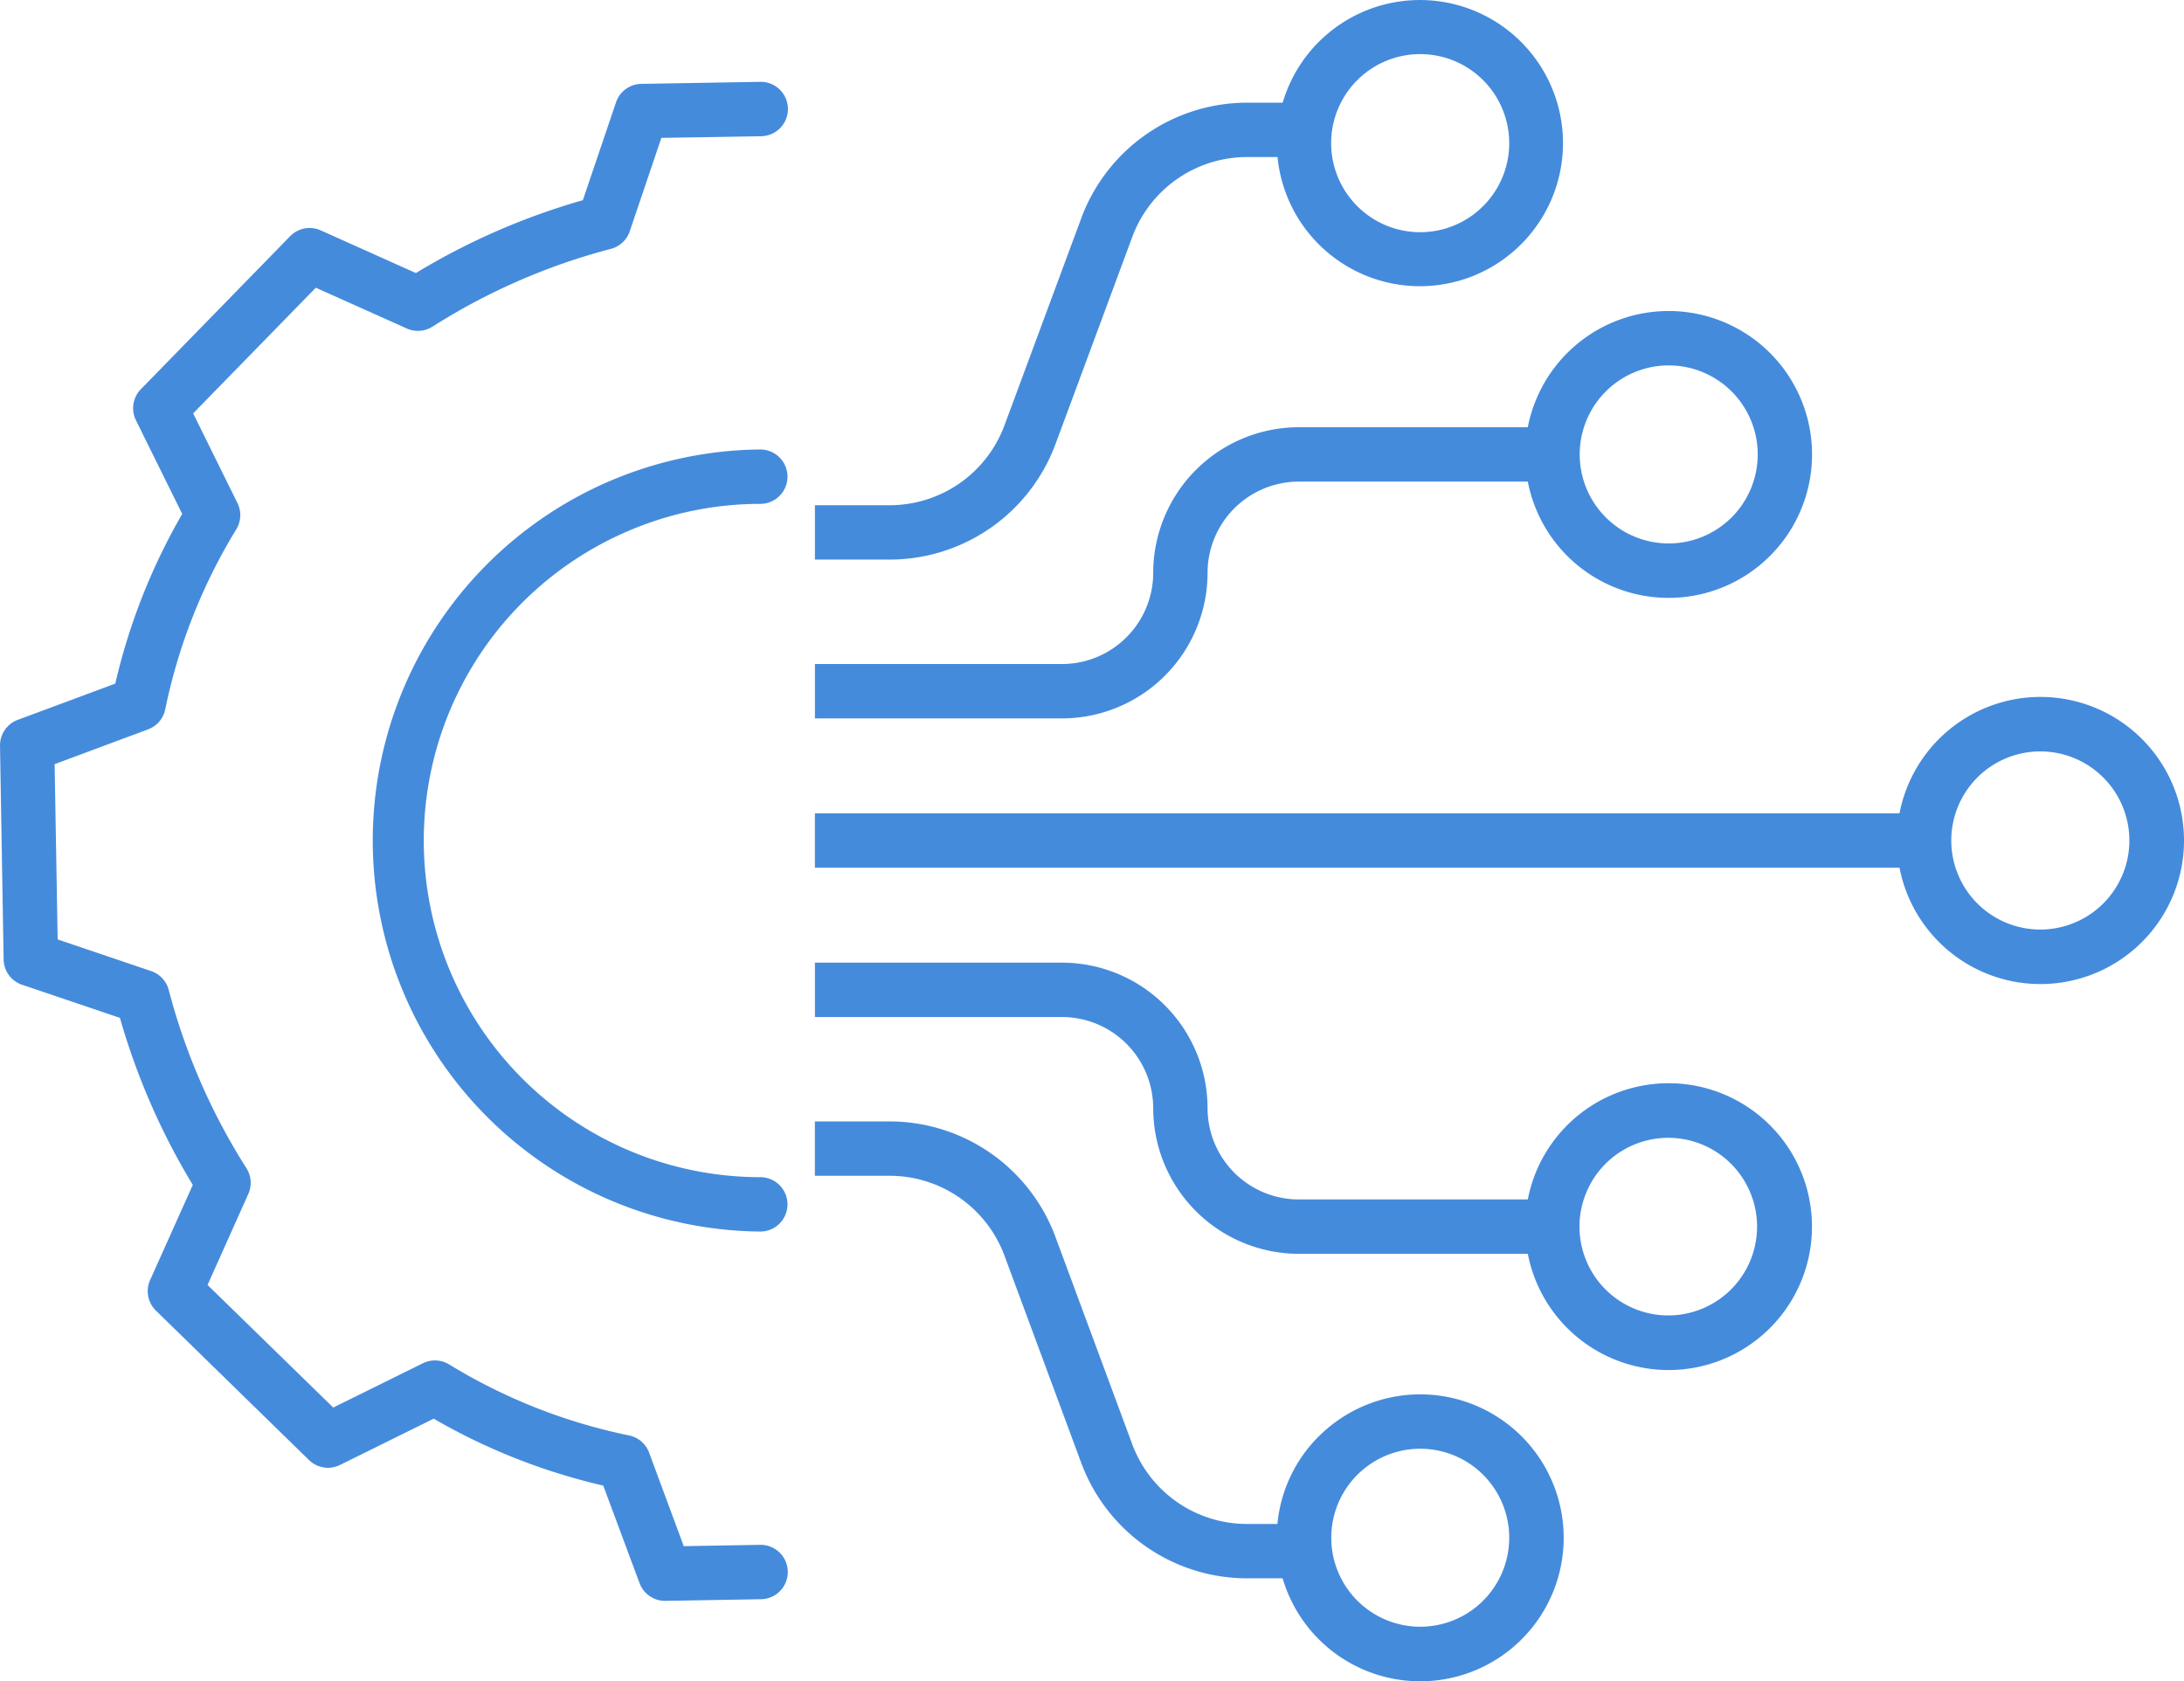 <svg xmlns="http://www.w3.org/2000/svg" width="143.279" height="110.288" viewBox="0 0 143.279 110.288">
  <g id="artificial-intelligence" transform="translate(0.001 -0.027)">
    <path id="Path_14993" data-name="Path 14993" d="M99.514,104.424a21.98,21.98,0,0,1,8.3-1.627,1.783,1.783,0,0,0,0-3.567,25.651,25.651,0,0,0,0,51.3,1.783,1.783,0,0,0,0-3.567,22.079,22.079,0,0,1-8.3-42.538Zm0,0" transform="translate(-57.936 -69.718)" fill="#458bdc"/>
    <path id="Path_14994" data-name="Path 14994" d="M1.449,77.312l6.419,2.173a44.834,44.834,0,0,0,4.779,10.955l-2.8,6.242a1.783,1.783,0,0,0,.382,2.006l10.04,9.8a1.784,1.784,0,0,0,2.035.323l6.146-3.036a40.26,40.26,0,0,0,11.124,4.389l2.382,6.4a1.784,1.784,0,0,0,1.672,1.162h.029l6.242-.108a1.784,1.784,0,1,0-.062-3.567l-4.981.086L42.582,108a1.782,1.782,0,0,0-1.312-1.125,36.757,36.757,0,0,1-11.806-4.658,1.786,1.786,0,0,0-1.721-.078l-5.883,2.906-8.245-8.042,2.675-5.971a1.783,1.783,0,0,0-.123-1.686,41.24,41.24,0,0,1-5.1-11.7A1.783,1.783,0,0,0,9.91,76.413L3.782,74.339l-.2-11.5,6.131-2.28a1.781,1.781,0,0,0,1.126-1.312A36.775,36.775,0,0,1,15.5,47.437a1.782,1.782,0,0,0,.077-1.721l-2.906-5.884,8.046-8.244,5.97,2.675a1.783,1.783,0,0,0,1.686-.122,41.29,41.29,0,0,1,11.7-5.1,1.781,1.781,0,0,0,1.239-1.153l2.075-6.128,6.518-.109a1.784,1.784,0,1,0-.059-3.567l-7.775.132a1.784,1.784,0,0,0-1.659,1.211l-2.175,6.42a44.809,44.809,0,0,0-10.955,4.779l-6.242-2.8a1.784,1.784,0,0,0-2.005.382L9.24,38.246a1.785,1.785,0,0,0-.324,2.036l3.037,6.146a40.321,40.321,0,0,0-4.39,11.127l-6.4,2.38A1.782,1.782,0,0,0,0,61.638L.237,75.655a1.782,1.782,0,0,0,1.212,1.658Zm0,0" transform="translate(0 -12.688)" fill="#458bdc"/>
    <path id="Path_14995" data-name="Path 14995" d="M179.871,161.476v3.567h71.155a9.417,9.417,0,1,0,0-3.567Zm76.26-2.348a5.842,5.842,0,1,1,0,8.261A5.843,5.843,0,0,1,256.131,159.129Zm0,0" transform="translate(-126.411 -108.099)" fill="#458bdc"/>
    <path id="Path_14996" data-name="Path 14996" d="M235.879,68.668a9.412,9.412,0,0,0-9.239,7.624H211.614a9.561,9.561,0,0,0-9.549,9.549,5.991,5.991,0,0,1-5.983,5.984h-16.21v3.567h16.21a9.561,9.561,0,0,0,9.549-9.55,5.989,5.989,0,0,1,5.983-5.983h15.026a9.409,9.409,0,1,0,9.239-11.191Zm4.131,13.539a5.839,5.839,0,1,1,0-8.263,5.839,5.839,0,0,1,0,8.263Zm0,0" transform="translate(-126.411 -48.24)" fill="#458bdc"/>
    <path id="Path_14997" data-name="Path 14997" d="M235.879,239.2a9.407,9.407,0,1,0-9.239-11.191H211.614a5.989,5.989,0,0,1-5.983-5.983,9.562,9.562,0,0,0-9.549-9.55h-16.21v3.567h16.21a5.991,5.991,0,0,1,5.983,5.984,9.561,9.561,0,0,0,9.549,9.549h15.026A9.411,9.411,0,0,0,235.879,239.2Zm-4.131-13.539a5.825,5.825,0,1,1-1.718,4.131,5.841,5.841,0,0,1,1.718-4.131Zm0,0" transform="translate(-126.411 -149.303)" fill="#458bdc"/>
    <path id="Path_14998" data-name="Path 14998" d="M212.926,268.186a9.344,9.344,0,0,0-2.712,5.746h-2.021a8.028,8.028,0,0,1-7.5-5.22l-5.052-13.638a11.612,11.612,0,0,0-10.844-7.547h-4.928v3.567H184.8a8.029,8.029,0,0,1,7.5,5.219l5.053,13.638a11.611,11.611,0,0,0,10.843,7.548h2.359a9.411,9.411,0,1,0,2.374-9.312Zm12.495,6.653a5.837,5.837,0,1,1-1.711-4.132,5.837,5.837,0,0,1,1.711,4.132Zm0,0" transform="translate(-126.411 -173.939)" fill="#458bdc"/>
    <path id="Path_14999" data-name="Path 14999" d="M195.644,29.187,200.7,15.549a8.027,8.027,0,0,1,7.5-5.22h2.021a9.386,9.386,0,1,0,.338-3.567h-2.359a11.61,11.61,0,0,0-10.843,7.548L192.3,27.948a8.029,8.029,0,0,1-7.5,5.219h-4.928v3.567H184.8a11.612,11.612,0,0,0,10.844-7.547Zm19.806-23.9a5.841,5.841,0,1,1-1.711,4.131,5.84,5.84,0,0,1,1.711-4.131Zm0,0" transform="translate(-126.411)" fill="#458bdc"/>
  </g>
</svg>
